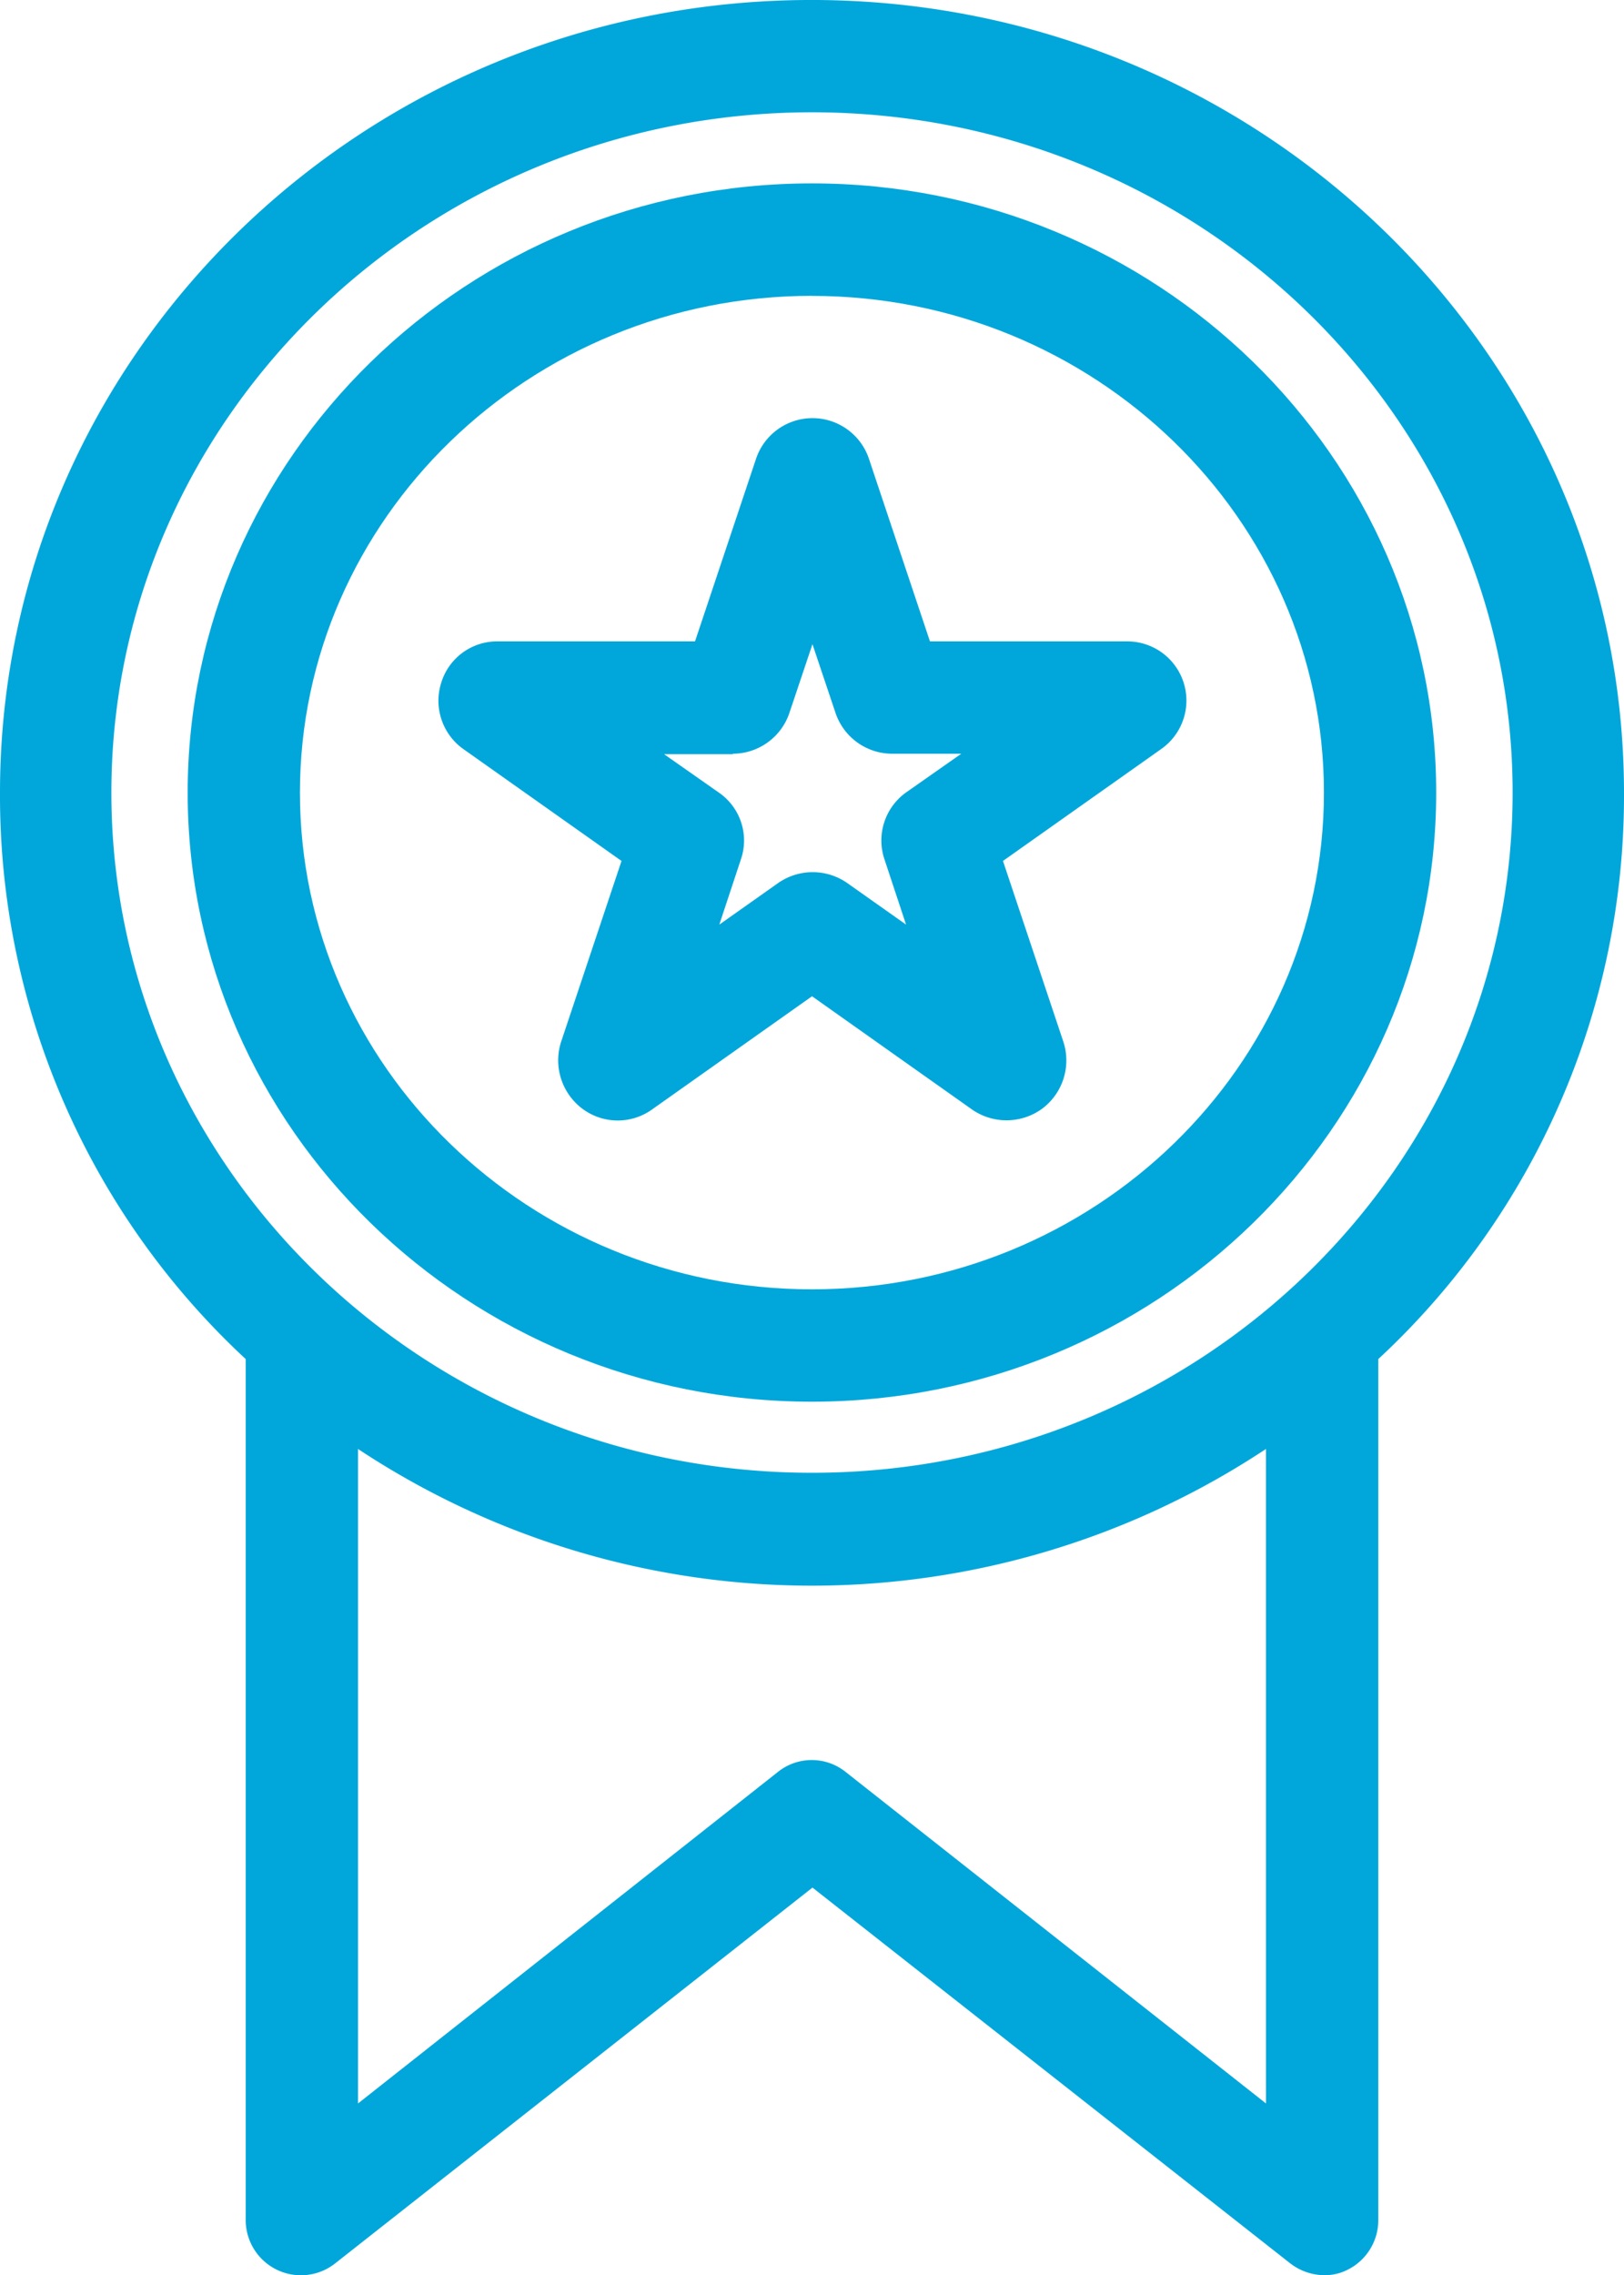 <svg xmlns="http://www.w3.org/2000/svg" width="95.474" height="133.72" viewBox="0 0 95.474 133.72"><defs><style>.a{fill:#01a7db;}</style></defs><g transform="translate(-82.5 -13)"><path class="a" d="M96.945,92.873v50.543A3.247,3.247,0,0,0,102.228,146l28.037-22.066L158.329,146a3.338,3.338,0,0,0,2.036.715,2.983,2.983,0,0,0,1.376-.33,3.253,3.253,0,0,0,1.788-2.972V92.873a45.144,45.144,0,0,0,14.445-33.265c0-25.7-21.406-46.609-47.764-46.609S82.5,33.911,82.5,59.581A45.16,45.16,0,0,0,96.945,92.873Zm59.981,43.747-24.708-19.48a3.186,3.186,0,0,0-3.99,0l-24.68,19.48V98.156a48.346,48.346,0,0,0,53.377,0ZM130.237,19.6c22.7,0,41.189,17.939,41.189,39.978s-18.462,39.978-41.189,39.978S89.048,81.62,89.048,59.581,107.538,19.6,130.237,19.6Z"/><path class="a" d="M177.667,121.752l9.3,6.576-3.549,10.62a3.556,3.556,0,0,0,1.238,3.935,3.468,3.468,0,0,0,4.1.055l9.41-6.658,9.41,6.658a3.556,3.556,0,0,0,4.127-.055,3.542,3.542,0,0,0,1.238-3.935l-3.549-10.62,9.3-6.576a3.478,3.478,0,0,0-2.009-6.328H205.1l-3.577-10.7a3.5,3.5,0,0,0-6.658,0l-3.577,10.7H179.7a3.435,3.435,0,0,0-3.329,2.421A3.486,3.486,0,0,0,177.667,121.752Zm15.848.275a3.52,3.52,0,0,0,3.329-2.421l1.348-4.017,1.348,4.017a3.52,3.52,0,0,0,3.329,2.421h4.072l-3.219,2.256a3.472,3.472,0,0,0-1.293,3.962l1.266,3.824-3.467-2.449a3.548,3.548,0,0,0-4.045,0l-3.467,2.449,1.266-3.824a3.42,3.42,0,0,0-1.293-3.935l-3.219-2.256h4.045Z" transform="translate(-67.928 -64.73)"/><path class="a" d="M159.3,123.792c20.223,0,36.7-16.068,36.7-35.8s-16.453-35.8-36.7-35.8S122.6,68.268,122.6,88C122.6,107.751,139.081,123.792,159.3,123.792Zm0-64.988c16.591,0,30.1,13.1,30.1,29.192s-13.509,29.192-30.1,29.192S129.2,104.092,129.2,88,142.713,58.8,159.3,58.8Z" transform="translate(-29.067 -28.414)"/></g></svg>